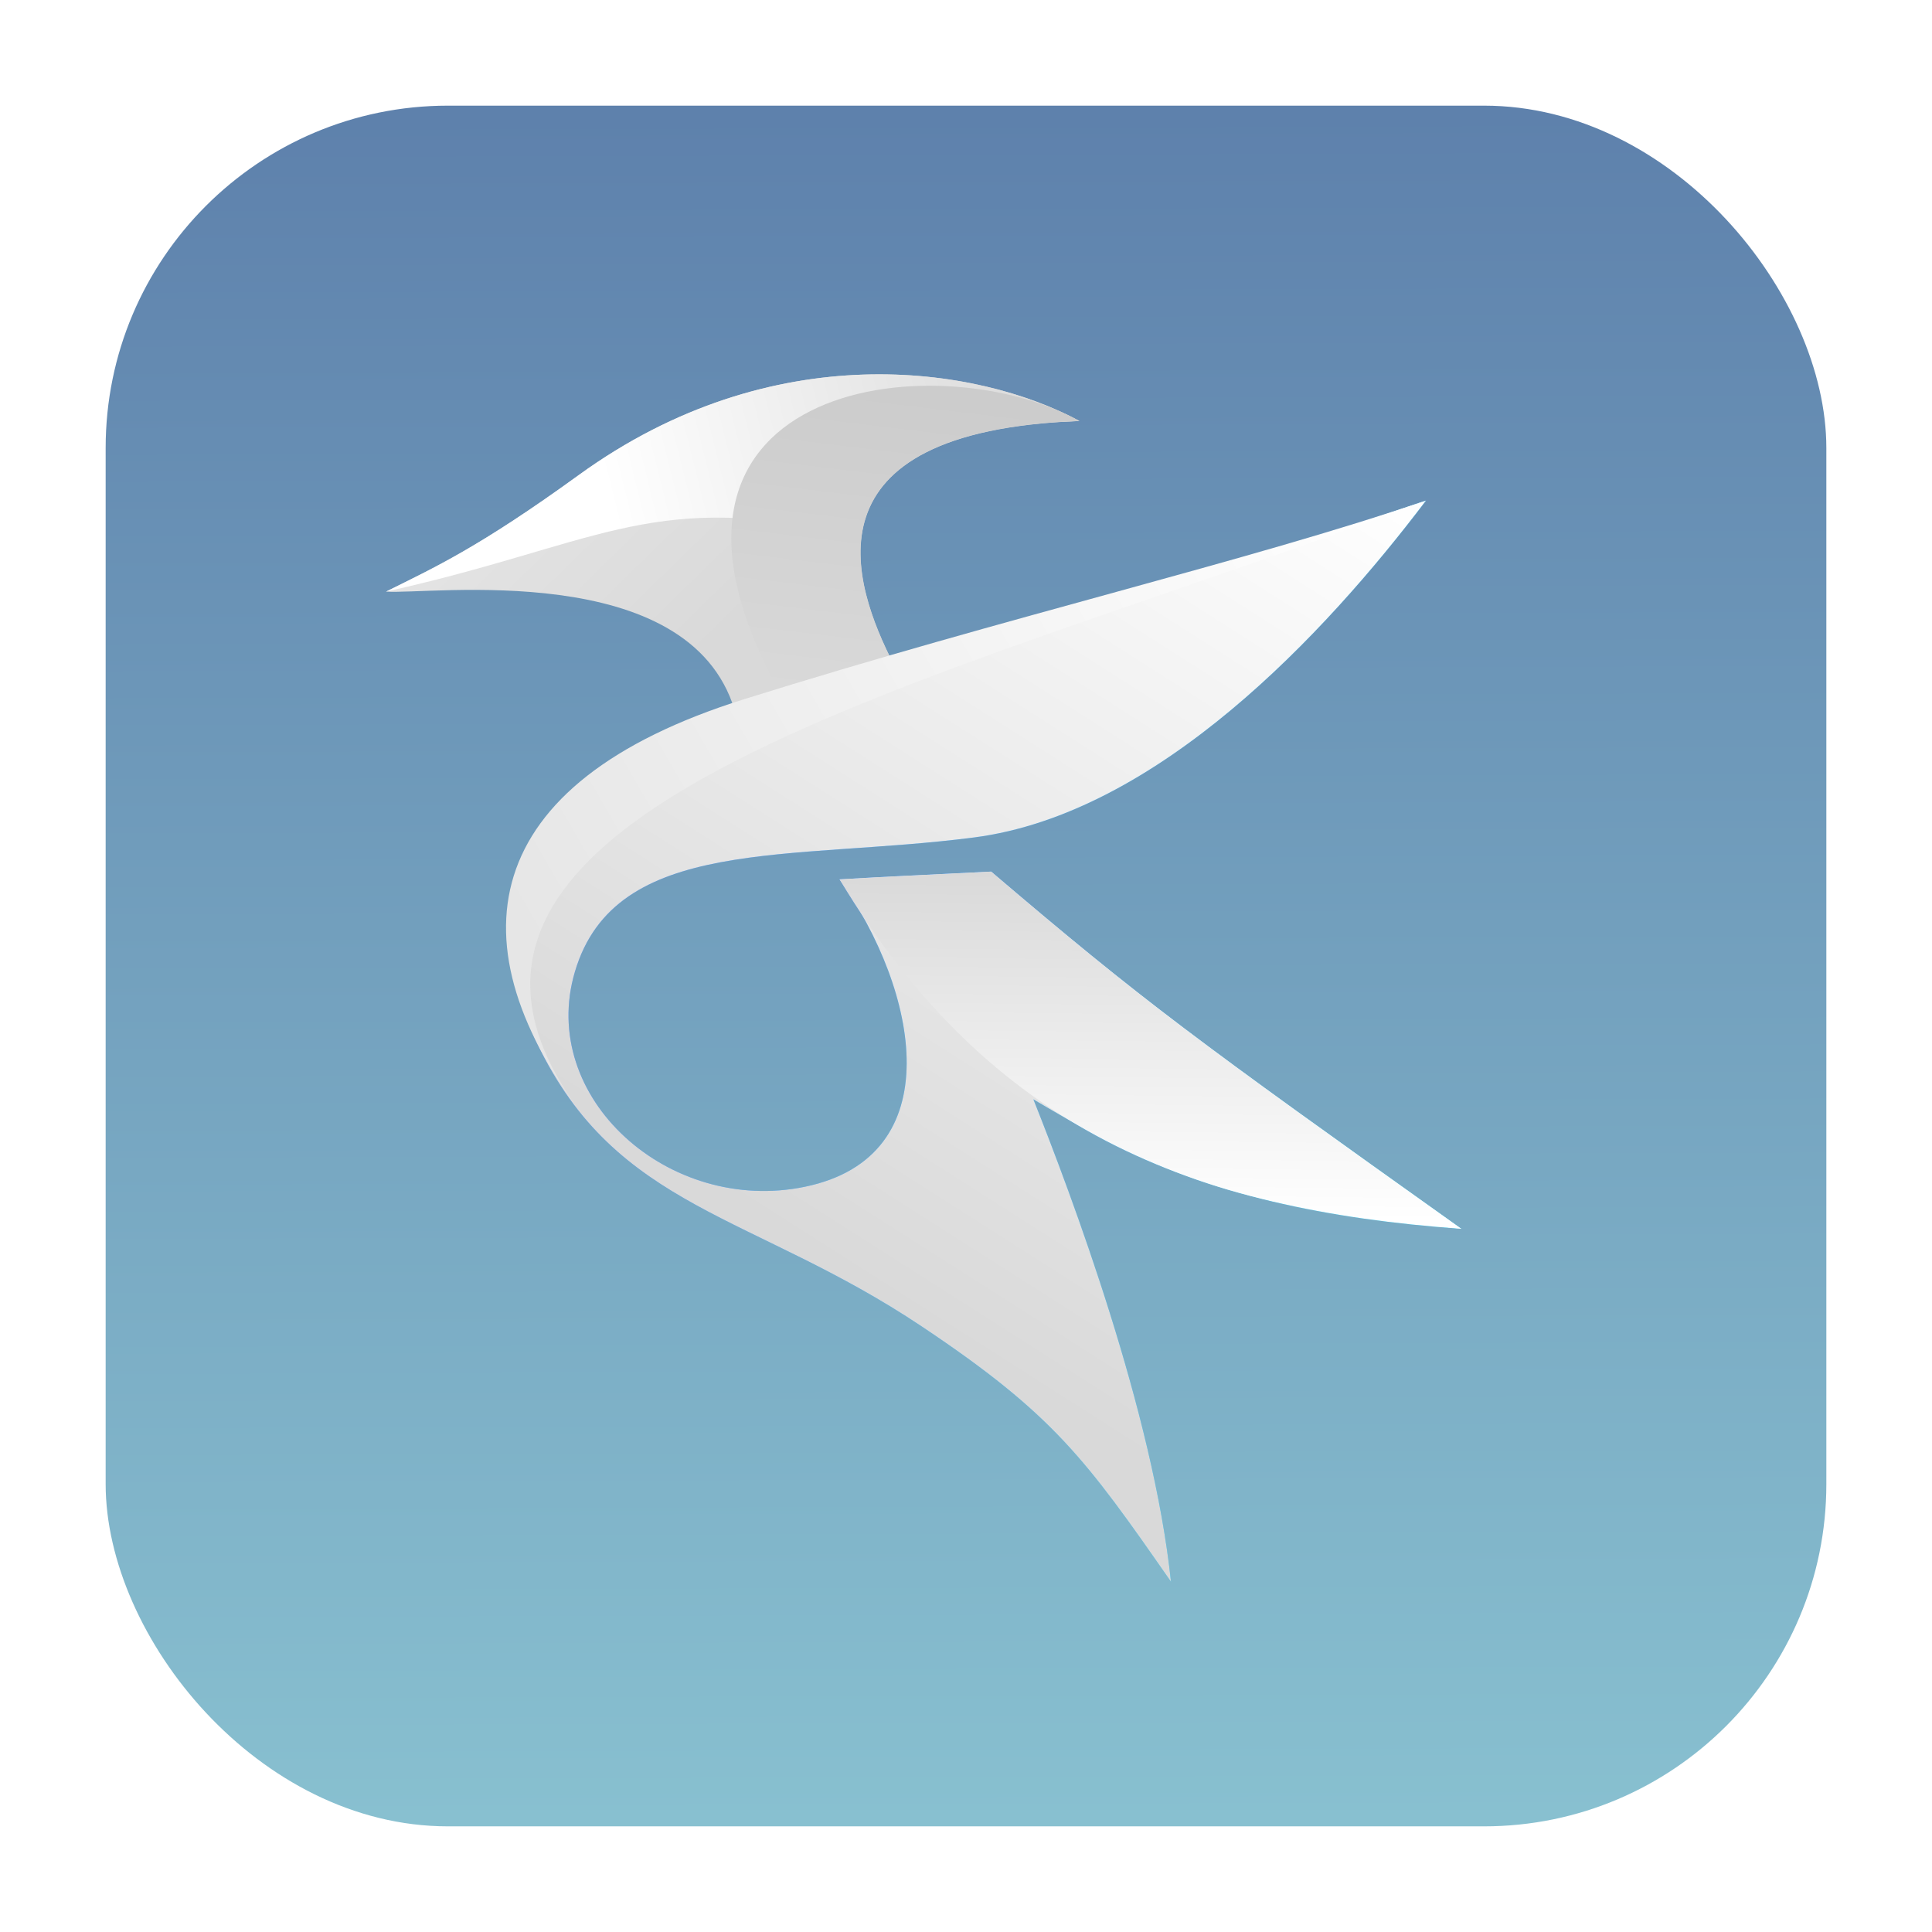 <?xml version="1.0" encoding="UTF-8" standalone="no"?>
<svg
   id="svg305"
   width="64"
   height="64"
   version="1.1"
   viewBox="0 0 16.933 16.933"
   sodipodi:docname="kate.svg"
   inkscape:version="1.2.1 (9c6d41e410, 2022-07-14)"
   xmlns:inkscape="http://www.inkscape.org/namespaces/inkscape"
   xmlns:sodipodi="http://sodipodi.sourceforge.net/DTD/sodipodi-0.dtd"
   xmlns:xlink="http://www.w3.org/1999/xlink"
   xmlns="http://www.w3.org/2000/svg"
   xmlns:svg="http://www.w3.org/2000/svg">
  <sodipodi:namedview
     id="namedview1015"
     pagecolor="#ffffff"
     bordercolor="#666666"
     borderopacity="1.0"
     inkscape:showpageshadow="2"
     inkscape:pageopacity="0.0"
     inkscape:pagecheckerboard="0"
     inkscape:deskcolor="#d1d1d1"
     showgrid="false"
     inkscape:zoom="5.2149125"
     inkscape:cx="29.24306"
     inkscape:cy="41.227921"
     inkscape:window-width="1920"
     inkscape:window-height="1002"
     inkscape:window-x="0"
     inkscape:window-y="0"
     inkscape:window-maximized="1"
     inkscape:current-layer="svg305"
     inkscape:lockguides="false">
    <inkscape:grid
       type="xygrid"
       id="grid184" />
  </sodipodi:namedview>
  <defs
     id="defs279">
    <linearGradient
       x1="77.167"
       x2="64.372"
       y1="115.715"
       y2="112.004"
       gradientTransform="matrix(.431 0 0 .441 -45.906 -43.474)"
       gradientUnits="userSpaceOnUse"
       id="linearGradient387">
      <stop
         id="stop1237"
         stop-color="#0cf"
         offset="0" />
      <stop
         id="stop1239"
         stop-color="#2a7fff"
         offset="1"
         style="stop-color:#297eff;stop-opacity:1;" />
    </linearGradient>
    <filter
       id="filter2076-6"
       x="-0.048"
       y="-0.048"
       width="1.096"
       height="1.096"
       color-interpolation-filters="sRGB">
      <feGaussianBlur
         id="feGaussianBlur256"
         stdDeviation="1.1" />
    </filter>
    <linearGradient
       id="linearGradient2070"
       x1="145"
       x2="200"
       y1="59"
       y2="4"
       gradientTransform="matrix(0.265,0,0,0.265,-12.222,-3.255)"
       gradientUnits="userSpaceOnUse">
      <stop
         id="stop259"
         stop-color="#0669ff"
         offset="0" />
      <stop
         id="stop263"
         stop-color="#0cf"
         offset="1" />
    </linearGradient>
    <linearGradient
       id="c"
       x1="61.163"
       x2="64.928"
       y1="105.11"
       y2="109.045"
       gradientTransform="matrix(0.506,0,0,0.517,-26.304,-50.752)"
       gradientUnits="userSpaceOnUse">
      <stop
         id="stop12"
         stop-color="#e6e6e6"
         offset="0" />
      <stop
         id="stop14"
         stop-color="#d9d9d9"
         offset="1" />
    </linearGradient>
    <linearGradient
       id="d"
       x1="77.167"
       x2="64.372"
       y1="115.715"
       y2="112.004"
       gradientTransform="matrix(0.506,0,0,0.517,-26.304,-50.752)"
       gradientUnits="userSpaceOnUse">
      <stop
         id="stop17"
         stop-color="#0cf"
         offset="0" />
      <stop
         id="stop19"
         stop-color="#2a7fff"
         offset="1" />
    </linearGradient>
    <linearGradient
       id="e"
       x1="68.707"
       x2="75.819"
       y1="113.065"
       y2="117.913"
       gradientTransform="matrix(0.506,0,0,0.517,-26.304,-50.752)"
       gradientUnits="userSpaceOnUse">
      <stop
         id="stop2"
         stop-color="#2a7fff"
         offset="0" />
      <stop
         id="stop4"
         stop-color="#0cf"
         offset="1" />
    </linearGradient>
    <linearGradient
       id="g"
       x1="77.401"
       x2="68.67"
       y1="106.368"
       y2="120.358"
       gradientTransform="matrix(0.506,0,0,0.517,-26.304,-50.752)"
       gradientUnits="userSpaceOnUse">
      <stop
         id="stop1643"
         stop-color="#fff"
         offset="0" />
      <stop
         id="stop1645"
         stop-color="#d9d9d9"
         offset="1" />
    </linearGradient>
    <linearGradient
       id="h"
       x1="68.229"
       x2="68.164"
       y1="112.732"
       y2="118.555"
       gradientTransform="matrix(0.506,0,0,0.517,-26.304,-50.752)"
       gradientUnits="userSpaceOnUse">
      <stop
         id="stop29"
         stop-color="#d9d9d9"
         offset="0" />
      <stop
         id="stop31"
         stop-color="#fff"
         offset="1" />
    </linearGradient>
    <linearGradient
       id="i"
       x1="63.367"
       x2="71.136"
       y1="106.865"
       y2="104.89"
       gradientTransform="matrix(0.506,0,0,0.517,-26.304,-50.752)"
       gradientUnits="userSpaceOnUse">
      <stop
         id="stop23"
         stop-color="#fff"
         offset="0" />
      <stop
         id="stop25"
         stop-color="#d9d9d9"
         offset="1" />
    </linearGradient>
    <linearGradient
       id="j"
       x1="66.951"
       x2="66.336"
       y1="104.461"
       y2="109.668"
       gradientTransform="matrix(0.506,0,0,0.517,-26.304,-50.752)"
       gradientUnits="userSpaceOnUse">
      <stop
         id="stop35"
         stop-color="#ccc"
         offset="0" />
      <stop
         id="stop37"
         stop-color="#d9d9d9"
         offset="1" />
    </linearGradient>
    <linearGradient
       id="k"
       x1="62.961"
       x2="77.488"
       y1="115.883"
       y2="107.314"
       gradientTransform="matrix(0.506,0,0,0.517,-26.304,-50.752)"
       gradientUnits="userSpaceOnUse">
      <stop
         id="stop40"
         stop-color="#e6e6e6"
         offset="0" />
      <stop
         id="stop42"
         stop-color="#fff"
         offset="1" />
    </linearGradient>
    <linearGradient
       inkscape:collect="always"
       xlink:href="#linearGradient1567"
       id="linearGradient1569"
       x1="1.191"
       y1="15.743"
       x2="15.743"
       y2="1.19"
       gradientUnits="userSpaceOnUse" />
    <linearGradient
       inkscape:collect="always"
       id="linearGradient1184"
       x1="1.191"
       y1="15.743"
       x2="15.743"
       y2="1.191"
       gradientUnits="userSpaceOnUse" />
    <linearGradient
       id="linearGradient1340"
       x1="8.664"
       x2="8.618"
       y1="15.931"
       y2="1"
       gradientUnits="userSpaceOnUse"
       gradientTransform="translate(-1.7522336e-5,2.0766632e-5)">
      <stop
         stop-color="#88c0d0"
         offset="0"
         id="stop5" />
      <stop
         stop-color="#5e81ac"
         offset="1"
         id="stop7" />
    </linearGradient>
    <linearGradient
       inkscape:collect="always"
       xlink:href="#c"
       id="linearGradient2800"
       gradientUnits="userSpaceOnUse"
       gradientTransform="matrix(0.506,0,0,0.517,-26.675,-50.646)"
       x1="61.163"
       y1="105.11"
       x2="64.928"
       y2="109.045" />
    <linearGradient
       inkscape:collect="always"
       xlink:href="#d"
       id="linearGradient2802"
       gradientUnits="userSpaceOnUse"
       gradientTransform="matrix(0.506,0,0,0.517,-26.675,-50.646)"
       x1="77.167"
       y1="115.715"
       x2="64.372"
       y2="112.004" />
    <linearGradient
       inkscape:collect="always"
       xlink:href="#e"
       id="linearGradient2804"
       gradientUnits="userSpaceOnUse"
       gradientTransform="matrix(0.506,0,0,0.517,-26.675,-50.646)"
       x1="68.707"
       y1="113.065"
       x2="75.819"
       y2="117.913" />
    <linearGradient
       inkscape:collect="always"
       xlink:href="#g"
       id="linearGradient2806"
       gradientUnits="userSpaceOnUse"
       gradientTransform="matrix(0.506,0,0,0.517,-26.675,-50.646)"
       x1="77.401"
       y1="106.368"
       x2="68.67"
       y2="120.358" />
    <linearGradient
       inkscape:collect="always"
       xlink:href="#h"
       id="linearGradient2808"
       gradientUnits="userSpaceOnUse"
       gradientTransform="matrix(0.506,0,0,0.517,-26.675,-50.646)"
       x1="68.229"
       y1="112.732"
       x2="68.164"
       y2="118.555" />
    <linearGradient
       inkscape:collect="always"
       xlink:href="#i"
       id="linearGradient2810"
       gradientUnits="userSpaceOnUse"
       gradientTransform="matrix(0.506,0,0,0.517,-26.675,-50.646)"
       x1="63.367"
       y1="106.865"
       x2="71.136"
       y2="104.89" />
    <linearGradient
       inkscape:collect="always"
       xlink:href="#j"
       id="linearGradient2812"
       gradientUnits="userSpaceOnUse"
       gradientTransform="matrix(0.506,0,0,0.517,-26.675,-50.646)"
       x1="66.951"
       y1="104.461"
       x2="66.336"
       y2="109.668" />
    <linearGradient
       inkscape:collect="always"
       xlink:href="#k"
       id="linearGradient2814"
       gradientUnits="userSpaceOnUse"
       gradientTransform="matrix(0.506,0,0,0.517,-26.675,-50.646)"
       x1="62.961"
       y1="115.883"
       x2="77.488"
       y2="107.314" />
  </defs>
  <rect
     id="rect281"
     transform="scale(.265)"
     x="4.5"
     y="4.5"
     width="55"
     height="55"
     rx="13.002"
     ry="13.002"
     filter="url(#filter2076-6)"
     opacity=".3" />
  <rect
     id="rect283"
     x="1.19"
     y="1.191"
     width="14.552"
     height="14.552"
     rx="3.44"
     ry="3.44"
     fill="url(#linearGradient2070)"
     stroke-width="0.265"
     style="fill:url(#linearGradient1184);fill-opacity:1" />
  <rect
     x="0.926"
     y="0.926"
     width="15.081"
     height="15.081"
     rx="3"
     ry="3"
     fill="url(#linearGradient1340)"
     stroke-linecap="round"
     stroke-linejoin="round"
     stroke-width="1.227"
     id="rect35"
     style="fill:url(#linearGradient1340)" />
  <path
     id="path57-3-5"
     d="m 6.439,6.225 c -0.402,-1.335 -2.675,-1.011 -3.055,-1.04 0.426,-0.212 0.812,-0.386 1.691,-1.023 1.694,-1.227 3.487,-0.959 4.385,-0.472 -2.455,0.093 -1.987,1.431 -1.626,2.135 -0.46,0.134 -1.186,0.335 -1.395,0.4 z"
     fill="url(#c)"
     style="fill:url(#linearGradient2800);stroke-width:0.135" />
  <path
     id="path59-1-6"
     d="m 12.498,4.387 c -0.884,1.168 -2.354,2.745 -3.962,2.953 -1.608,0.208 -3.142,-0.022 -3.497,1.176 -0.327,1.103 0.823,2.133 2.017,1.885 1.275,-0.265 0.999,-1.71 0.302,-2.694 0.53,-0.03 0.431,-0.023 1.329,-0.068 C 10.026,8.78 10.47,9.105 12.808,10.77 11.006,10.581 10.35,10.408 9.057,9.635 9.392,10.476 10.108,12.383 10.263,13.863 9.518,12.792 9.235,12.398 8.079,11.626 6.599,10.636 5.401,10.602 4.707,9.143 c -0.692,-1.455 0.224,-2.504 1.864,-2.958 2.343,-0.649 4.362,-1.264 5.928,-1.798 z"
     fill="url(#d)"
     style="fill:url(#linearGradient2802);stroke-width:0.135" />
  <path
     id="path61-9-9"
     d="m 7.358,7.707 c 0.53,-0.03 0.431,-0.023 1.329,-0.068 C 10.026,8.78 10.47,9.105 12.808,10.77 10.458,10.602 8.679,9.909 7.358,7.707 Z"
     fill="url(#e)"
     style="fill:url(#linearGradient2804);stroke-width:0.135" />
  <path
     id="path63-4-3"
     d="m 12.498,4.387 c -0.884,1.168 -2.354,2.745 -3.962,2.953 -1.608,0.208 -3.142,-0.022 -3.497,1.176 -0.327,1.103 0.823,2.133 2.017,1.885 1.275,-0.265 0.999,-1.71 0.302,-2.694 0.53,-0.03 0.431,-0.023 1.329,-0.068 C 10.026,8.78 10.47,9.105 12.808,10.77 11.006,10.581 10.35,10.408 9.057,9.635 9.392,10.476 10.108,12.383 10.263,13.863 9.518,12.792 9.235,12.398 8.079,11.626 6.599,10.636 5.401,10.602 4.707,9.143 c -0.692,-1.455 0.224,-2.504 1.864,-2.958 2.343,-0.649 4.362,-1.264 5.928,-1.798 z"
     fill="url(#g)"
     style="fill:url(#linearGradient2806);stroke-width:0.135" />
  <path
     id="path65-7-7"
     d="m 7.358,7.707 c 0.53,-0.03 0.431,-0.023 1.329,-0.068 C 10.026,8.78 10.47,9.105 12.808,10.77 10.458,10.602 8.679,9.909 7.358,7.707 Z"
     fill="url(#h)"
     style="fill:url(#linearGradient2808);stroke-width:0.135" />
  <path
     id="path67-8-4"
     d="m 3.384,5.185 c 0.426,-0.212 0.812,-0.386 1.691,-1.023 1.694,-1.227 3.487,-0.959 4.385,-0.472 -2.455,0.093 -2.138,0.582 -2.148,0.966 -1.631,-0.344 -2.107,0.124 -3.928,0.529 z"
     fill="url(#i)"
     style="fill:url(#linearGradient2810);stroke-width:0.135" />
  <path
     id="path69-4-5"
     d="m 9.459,3.689 c -2.455,0.093 -1.987,1.431 -1.626,2.135 -0.286,0.083 -0.597,0.178 -0.98,0.279 -1.545,-2.753 1.344,-3.111 2.605,-2.415 z"
     fill="url(#j)"
     style="fill:url(#linearGradient2812);stroke-width:0.135" />
  <path
     id="path71-5-2"
     d="M 5.149,9.829 C 3.948,8.283 4.17,6.865 6.522,6.128 8.843,5.401 10.933,4.921 12.498,4.387 8.274,5.997 2.984,7.073 5.149,9.829 Z"
     fill="url(#k)"
     style="fill:url(#linearGradient2814);stroke-width:0.135" />
</svg>
